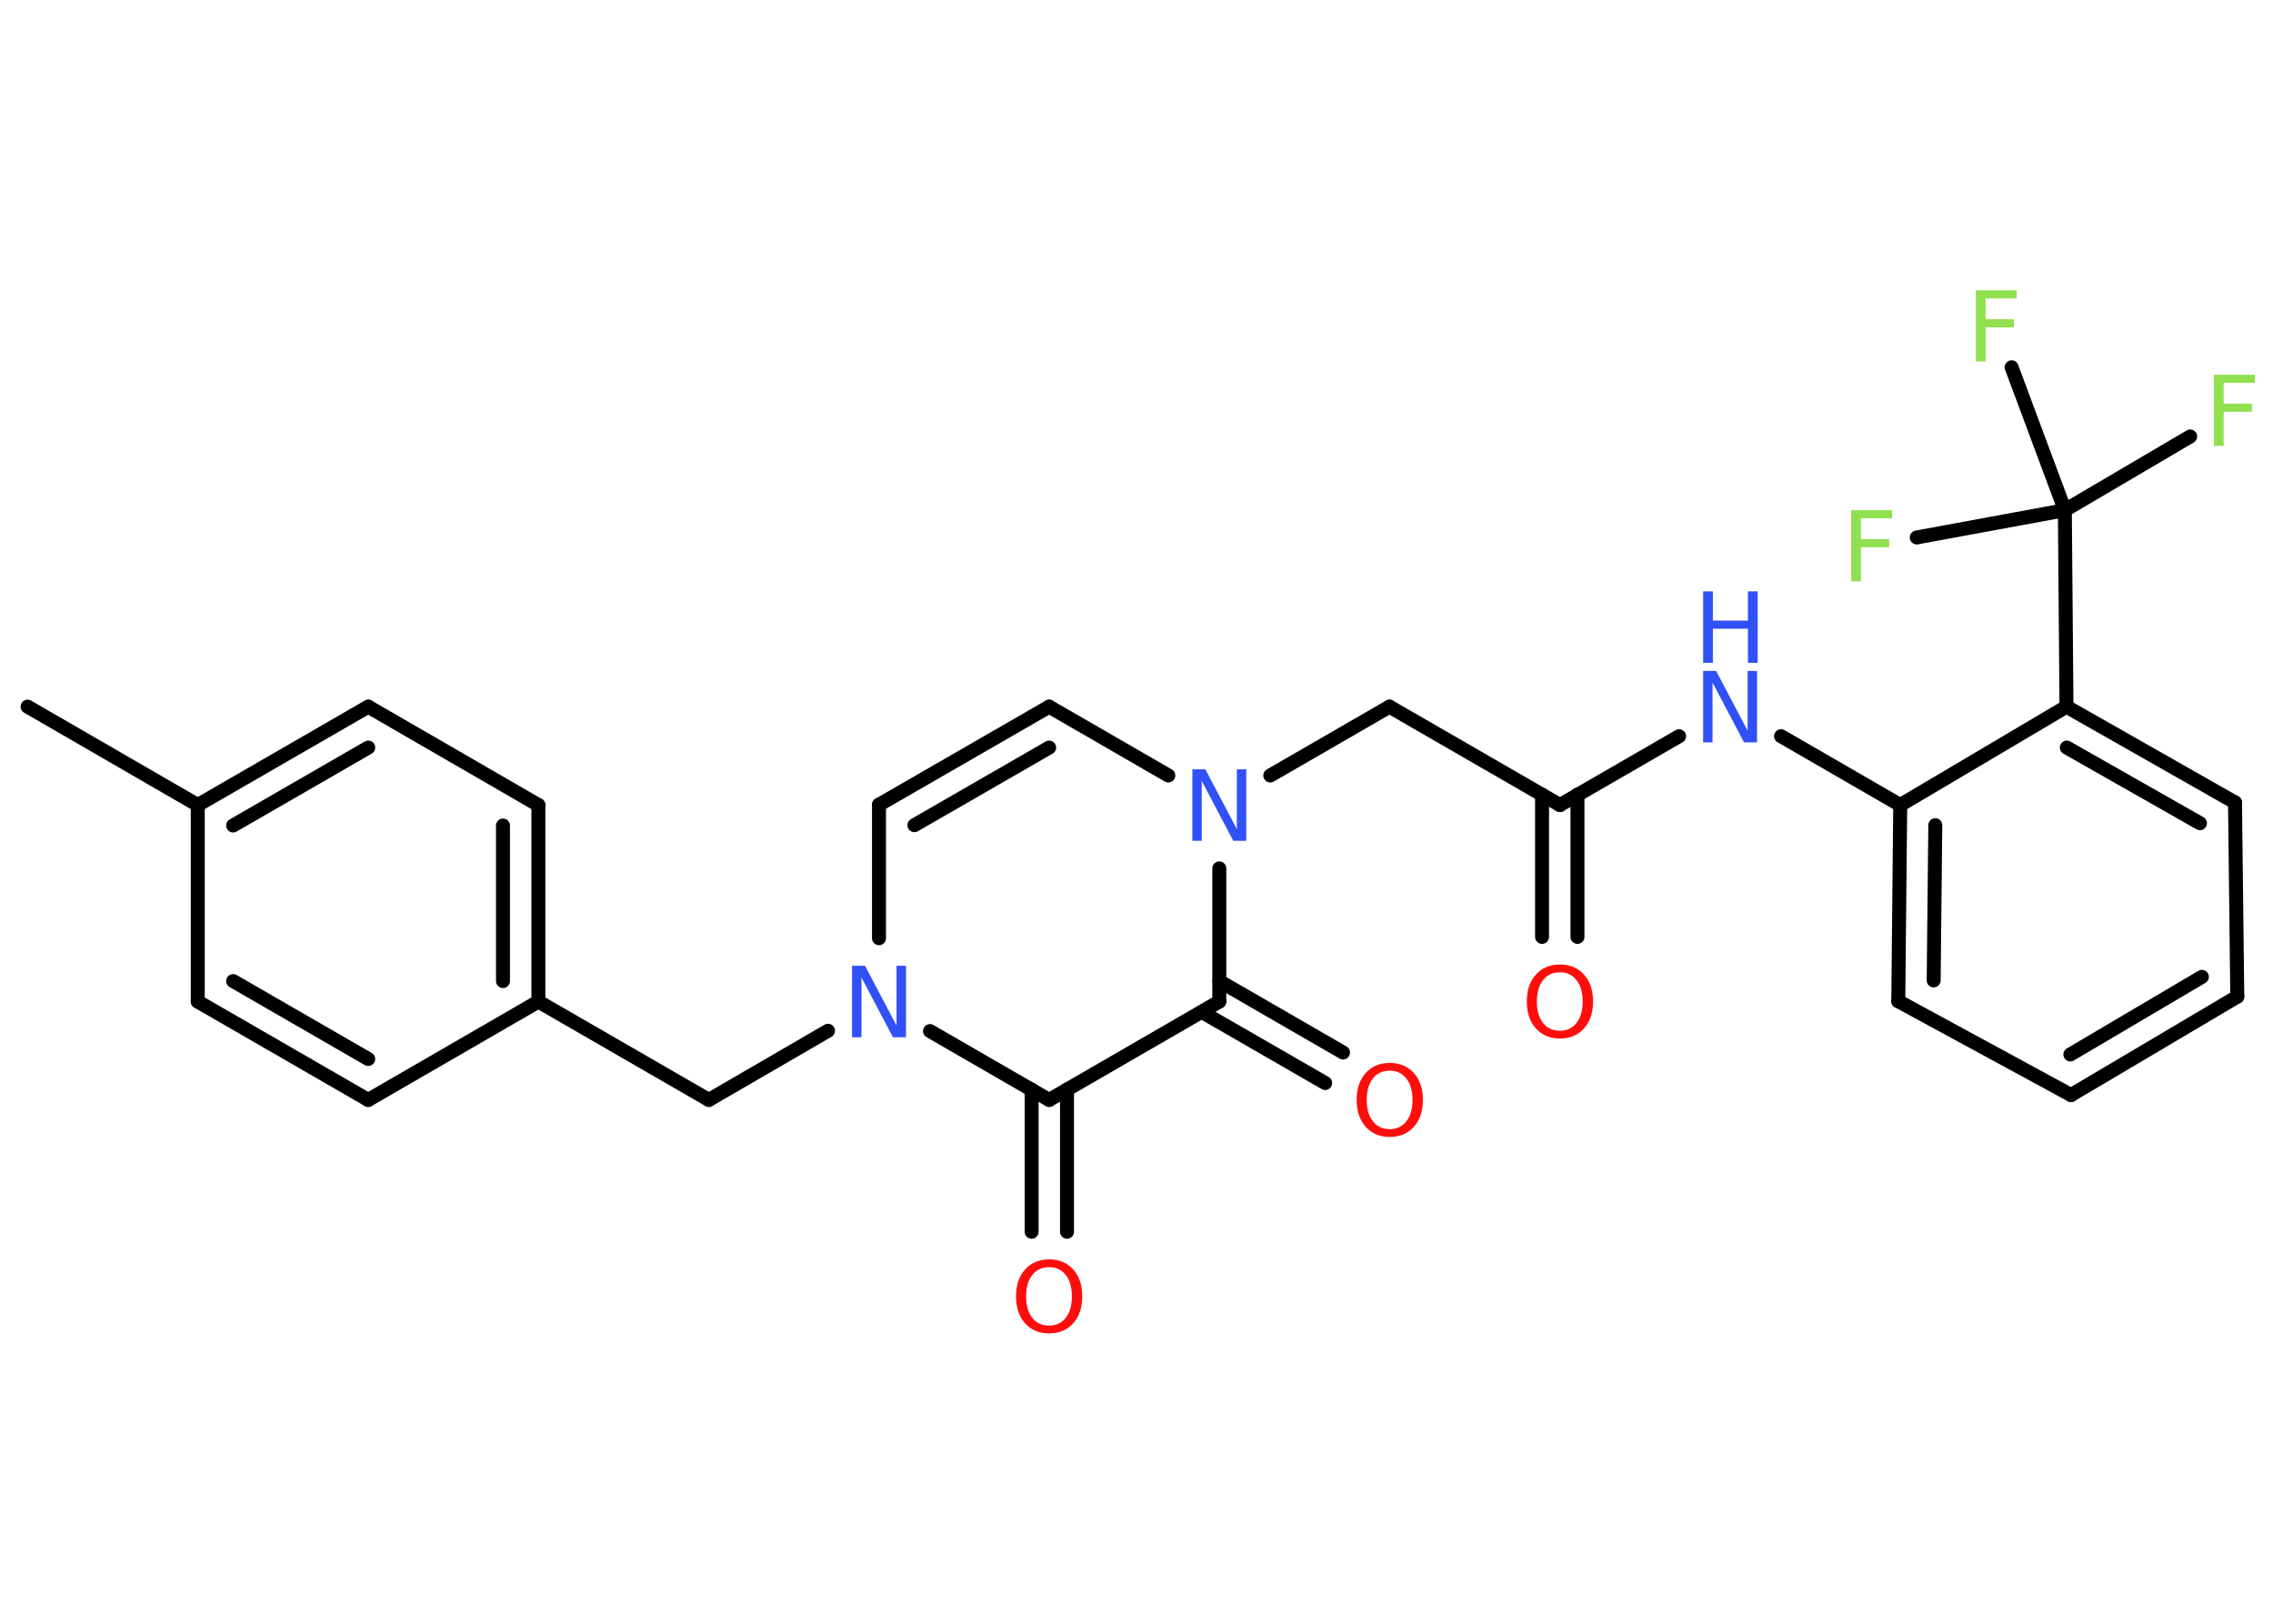 <?xml version='1.0' encoding='UTF-8'?>
<!DOCTYPE svg PUBLIC "-//W3C//DTD SVG 1.1//EN" "http://www.w3.org/Graphics/SVG/1.1/DTD/svg11.dtd">
<svg version='1.2' xmlns='http://www.w3.org/2000/svg' xmlns:xlink='http://www.w3.org/1999/xlink' width='70.0mm' height='50.0mm' viewBox='0 0 70.0 50.0'>
  <desc>Generated by the Chemistry Development Kit (http://github.com/cdk)</desc>
  <g stroke-linecap='round' stroke-linejoin='round' stroke='#000000' stroke-width='.43' fill='#3050F8'>
    <rect x='.0' y='.0' width='70.0' height='50.0' fill='#FFFFFF' stroke='none'/>
    <g id='mol1' class='mol'>
      <line id='mol1bnd1' class='bond' x1='.85' y1='21.76' x2='6.09' y2='24.79'/>
      <g id='mol1bnd2' class='bond'>
        <line x1='11.34' y1='21.76' x2='6.09' y2='24.79'/>
        <line x1='11.34' y1='23.02' x2='7.18' y2='25.42'/>
      </g>
      <line id='mol1bnd3' class='bond' x1='11.34' y1='21.76' x2='16.58' y2='24.79'/>
      <g id='mol1bnd4' class='bond'>
        <line x1='16.58' y1='30.84' x2='16.58' y2='24.79'/>
        <line x1='15.49' y1='30.21' x2='15.49' y2='25.42'/>
      </g>
      <line id='mol1bnd5' class='bond' x1='16.58' y1='30.84' x2='21.83' y2='33.87'/>
      <line id='mol1bnd6' class='bond' x1='21.83' y1='33.87' x2='25.5' y2='31.74'/>
      <line id='mol1bnd7' class='bond' x1='27.07' y1='28.89' x2='27.07' y2='24.78'/>
      <g id='mol1bnd8' class='bond'>
        <line x1='32.31' y1='21.76' x2='27.07' y2='24.78'/>
        <line x1='32.31' y1='23.02' x2='28.16' y2='25.41'/>
      </g>
      <line id='mol1bnd9' class='bond' x1='32.31' y1='21.76' x2='35.98' y2='23.88'/>
      <line id='mol1bnd10' class='bond' x1='39.12' y1='23.88' x2='42.79' y2='21.76'/>
      <line id='mol1bnd11' class='bond' x1='42.79' y1='21.76' x2='48.04' y2='24.79'/>
      <g id='mol1bnd12' class='bond'>
        <line x1='48.58' y1='24.47' x2='48.58' y2='28.85'/>
        <line x1='47.49' y1='24.47' x2='47.49' y2='28.85'/>
      </g>
      <line id='mol1bnd13' class='bond' x1='48.04' y1='24.79' x2='51.71' y2='22.67'/>
      <line id='mol1bnd14' class='bond' x1='54.85' y1='22.67' x2='58.52' y2='24.79'/>
      <g id='mol1bnd15' class='bond'>
        <line x1='58.52' y1='24.79' x2='58.46' y2='30.83'/>
        <line x1='59.6' y1='25.41' x2='59.55' y2='30.19'/>
      </g>
      <line id='mol1bnd16' class='bond' x1='58.46' y1='30.83' x2='63.78' y2='33.72'/>
      <g id='mol1bnd17' class='bond'>
        <line x1='63.78' y1='33.72' x2='68.9' y2='30.69'/>
        <line x1='63.76' y1='32.47' x2='67.81' y2='30.08'/>
      </g>
      <line id='mol1bnd18' class='bond' x1='68.9' y1='30.69' x2='68.83' y2='24.71'/>
      <g id='mol1bnd19' class='bond'>
        <line x1='68.83' y1='24.71' x2='63.64' y2='21.76'/>
        <line x1='67.75' y1='25.35' x2='63.65' y2='23.02'/>
      </g>
      <line id='mol1bnd20' class='bond' x1='58.52' y1='24.79' x2='63.64' y2='21.76'/>
      <line id='mol1bnd21' class='bond' x1='63.64' y1='21.76' x2='63.59' y2='15.71'/>
      <line id='mol1bnd22' class='bond' x1='63.59' y1='15.71' x2='67.45' y2='13.44'/>
      <line id='mol1bnd23' class='bond' x1='63.59' y1='15.71' x2='61.95' y2='11.31'/>
      <line id='mol1bnd24' class='bond' x1='63.59' y1='15.71' x2='59.03' y2='16.55'/>
      <line id='mol1bnd25' class='bond' x1='37.55' y1='26.74' x2='37.55' y2='30.84'/>
      <g id='mol1bnd26' class='bond'>
        <line x1='37.55' y1='30.21' x2='41.36' y2='32.41'/>
        <line x1='37.01' y1='31.16' x2='40.81' y2='33.35'/>
      </g>
      <line id='mol1bnd27' class='bond' x1='37.55' y1='30.84' x2='32.31' y2='33.87'/>
      <line id='mol1bnd28' class='bond' x1='28.64' y1='31.75' x2='32.31' y2='33.87'/>
      <g id='mol1bnd29' class='bond'>
        <line x1='32.86' y1='33.55' x2='32.86' y2='37.93'/>
        <line x1='31.77' y1='33.55' x2='31.77' y2='37.93'/>
      </g>
      <line id='mol1bnd30' class='bond' x1='16.58' y1='30.84' x2='11.34' y2='33.87'/>
      <g id='mol1bnd31' class='bond'>
        <line x1='6.09' y1='30.84' x2='11.34' y2='33.87'/>
        <line x1='7.18' y1='30.21' x2='11.34' y2='32.61'/>
      </g>
      <line id='mol1bnd32' class='bond' x1='6.09' y1='24.79' x2='6.09' y2='30.84'/>
      <path id='mol1atm7' class='atom' d='M26.24 29.74h.4l.97 1.84v-1.84h.29v2.2h-.4l-.97 -1.84v1.84h-.29v-2.2z' stroke='none'/>
      <path id='mol1atm10' class='atom' d='M36.72 23.69h.4l.97 1.84v-1.84h.29v2.2h-.4l-.97 -1.84v1.84h-.29v-2.2z' stroke='none'/>
      <path id='mol1atm13' class='atom' d='M48.04 29.94q-.33 .0 -.52 .24q-.19 .24 -.19 .66q.0 .42 .19 .66q.19 .24 .52 .24q.32 .0 .51 -.24q.19 -.24 .19 -.66q.0 -.42 -.19 -.66q-.19 -.24 -.51 -.24zM48.04 29.7q.46 .0 .74 .31q.28 .31 .28 .83q.0 .52 -.28 .83q-.28 .31 -.74 .31q-.46 .0 -.74 -.31q-.28 -.31 -.28 -.83q.0 -.52 .28 -.83q.28 -.31 .74 -.31z' stroke='none' fill='#FF0D0D'/>
      <g id='mol1atm14' class='atom'>
        <path d='M52.45 20.66h.4l.97 1.84v-1.84h.29v2.2h-.4l-.97 -1.84v1.84h-.29v-2.2z' stroke='none'/>
        <path d='M52.45 18.21h.3v.9h1.08v-.9h.3v2.2h-.3v-1.05h-1.08v1.05h-.3v-2.2z' stroke='none'/>
      </g>
      <path id='mol1atm22' class='atom' d='M68.18 11.54h1.26v.25h-.96v.64h.87v.25h-.87v1.05h-.3v-2.2z' stroke='none' fill='#90E050'/>
      <path id='mol1atm23' class='atom' d='M60.85 8.94h1.26v.25h-.96v.64h.87v.25h-.87v1.05h-.3v-2.2z' stroke='none' fill='#90E050'/>
      <path id='mol1atm24' class='atom' d='M57.01 15.71h1.26v.25h-.96v.64h.87v.25h-.87v1.05h-.3v-2.2z' stroke='none' fill='#90E050'/>
      <path id='mol1atm26' class='atom' d='M42.8 32.97q-.33 .0 -.52 .24q-.19 .24 -.19 .66q.0 .42 .19 .66q.19 .24 .52 .24q.32 .0 .51 -.24q.19 -.24 .19 -.66q.0 -.42 -.19 -.66q-.19 -.24 -.51 -.24zM42.8 32.73q.46 .0 .74 .31q.28 .31 .28 .83q.0 .52 -.28 .83q-.28 .31 -.74 .31q-.46 .0 -.74 -.31q-.28 -.31 -.28 -.83q.0 -.52 .28 -.83q.28 -.31 .74 -.31z' stroke='none' fill='#FF0D0D'/>
      <path id='mol1atm28' class='atom' d='M32.31 39.02q-.33 .0 -.52 .24q-.19 .24 -.19 .66q.0 .42 .19 .66q.19 .24 .52 .24q.32 .0 .51 -.24q.19 -.24 .19 -.66q.0 -.42 -.19 -.66q-.19 -.24 -.51 -.24zM32.31 38.78q.46 .0 .74 .31q.28 .31 .28 .83q.0 .52 -.28 .83q-.28 .31 -.74 .31q-.46 .0 -.74 -.31q-.28 -.31 -.28 -.83q.0 -.52 .28 -.83q.28 -.31 .74 -.31z' stroke='none' fill='#FF0D0D'/>
    </g>
  </g>
</svg>
